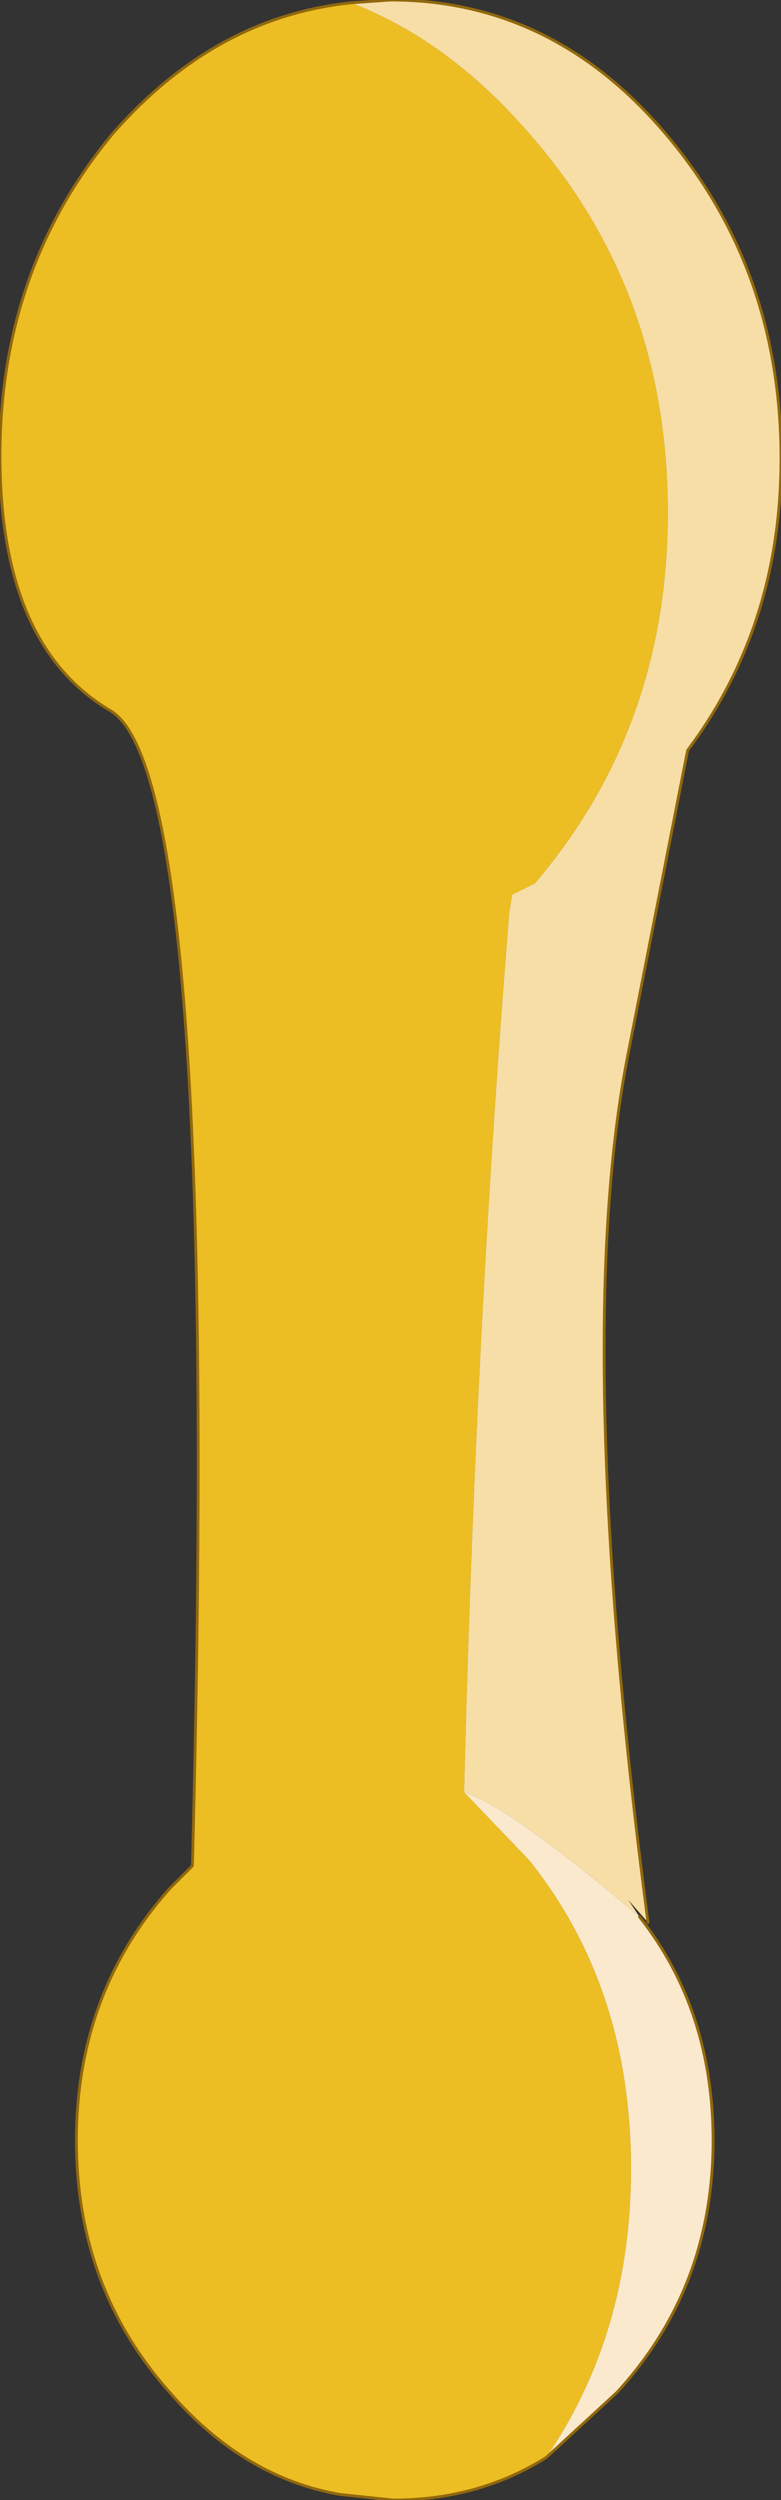 <?xml version="1.0" encoding="UTF-8" standalone="no"?>
<svg xmlns:xlink="http://www.w3.org/1999/xlink" height="44.15px" width="13.8px" xmlns="http://www.w3.org/2000/svg">
  <rect width="100%" height="100%" fill="#333333" stroke="none"/>
  <g transform="matrix(1.0, 0.0, 0.0, 1.0, 5.3, 4.1)">
    <path d="M0.9 -4.05 Q2.6 -3.4 4.0 -1.8 6.5 1.0 6.5 4.95 6.5 8.75 4.15 11.5 L3.75 11.7 3.7 12.0 Q3.1 19.4 2.9 27.55 L4.05 28.75 Q5.85 31.0 5.85 34.2 5.85 37.1 4.35 39.3 3.15 40.05 1.65 40.05 L0.7 39.95 Q-1.0 39.65 -2.3 38.15 -3.95 36.3 -3.95 33.7 -3.95 31.1 -2.3 29.25 L-1.9 28.85 Q-1.4 9.6 -3.35 8.45 -5.3 7.3 -5.3 3.95 -5.3 0.65 -3.3 -1.75 -1.5 -3.8 0.9 -4.05" fill="#ecbe24" fill-rule="evenodd" stroke="none"/>
    <path d="M2.9 27.55 Q3.1 19.4 3.7 12.0 L3.75 11.7 4.15 11.5 Q6.5 8.75 6.5 4.95 6.5 1.0 4.0 -1.8 2.6 -3.4 0.9 -4.05 L1.6 -4.1 Q4.45 -4.1 6.45 -1.75 8.5 0.65 8.5 4.0 8.5 6.95 6.85 9.15 L5.8 14.5 Q4.8 19.55 6.15 29.85 L5.8 29.45 6.0 29.75 Q3.7 27.8 2.9 27.55" fill="#f7dea6" fill-rule="evenodd" stroke="none"/>
    <path d="M2.9 27.55 Q3.7 27.8 6.0 29.75 7.3 31.4 7.3 33.7 7.3 36.3 5.6 38.15 L4.35 39.3 Q5.85 37.1 5.85 34.2 5.85 31.0 4.05 28.75 L2.9 27.55" fill="#fae9cd" fill-rule="evenodd" stroke="none"/>
    <path d="M6.15 29.85 Q4.8 19.55 5.8 14.5 L6.85 9.15 Q8.5 6.95 8.5 4.0 8.5 0.65 6.45 -1.75 4.45 -4.1 1.6 -4.1 L0.9 -4.05 Q-1.5 -3.8 -3.3 -1.75 -5.3 0.65 -5.3 3.95 -5.3 7.3 -3.35 8.45 -1.4 9.6 -1.9 28.85 L-2.3 29.25 Q-3.95 31.1 -3.95 33.7 -3.95 36.3 -2.3 38.15 -1.0 39.65 0.7 39.95 L1.65 40.05 Q3.15 40.05 4.35 39.3 L5.6 38.15 Q7.3 36.3 7.3 33.7 7.3 31.4 6.0 29.75" fill="none" stroke="#91680d" stroke-linecap="round" stroke-linejoin="round" stroke-width="0.05"/>
  </g>
</svg>
